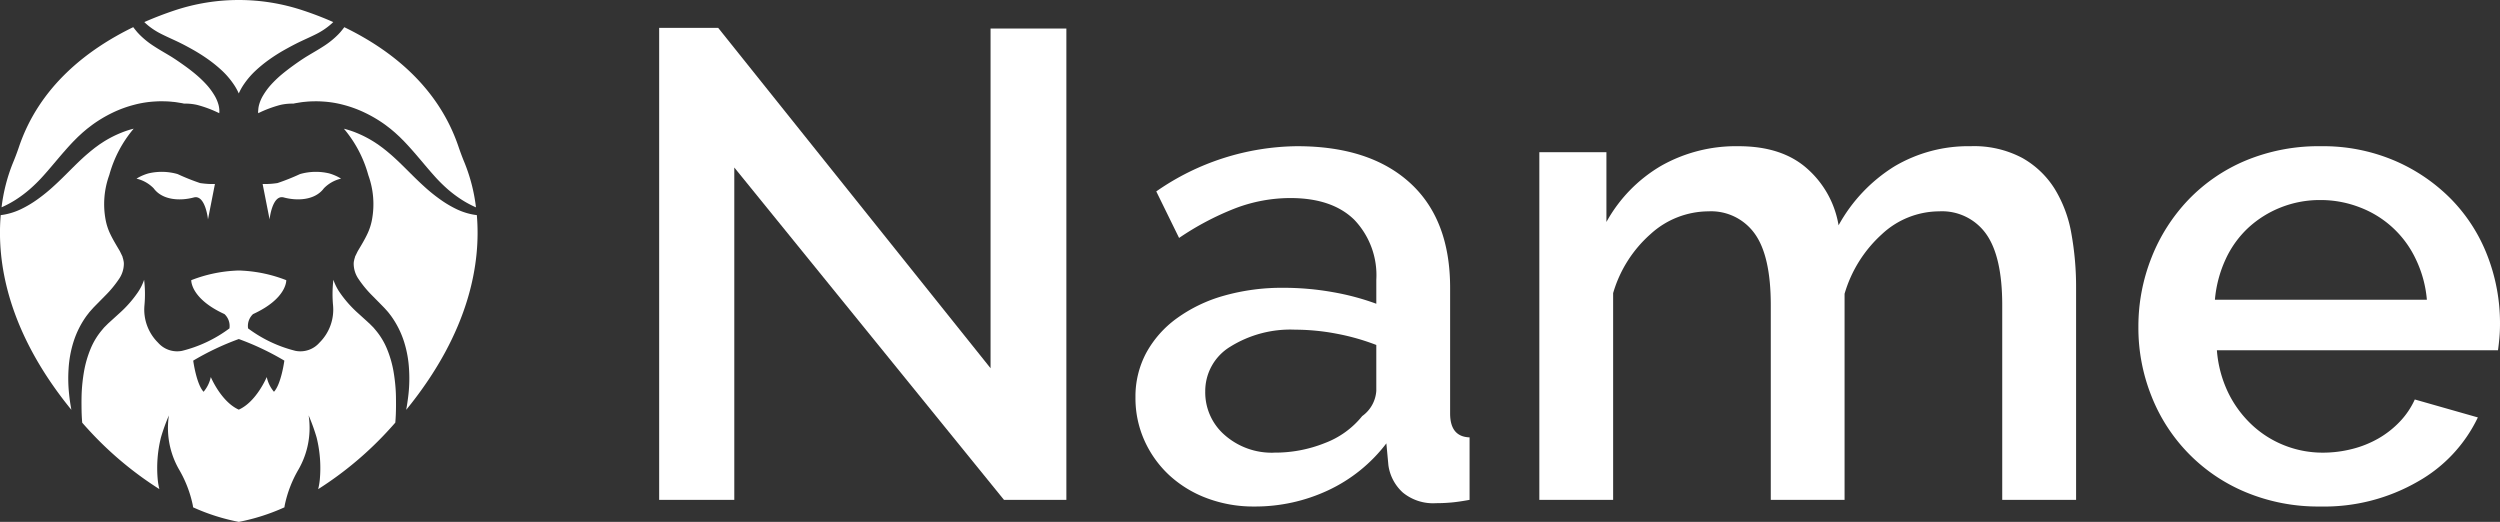 <svg id="Layer_1" data-name="Layer 1" xmlns="http://www.w3.org/2000/svg" viewBox="0 0 297 62"><rect x="0" y="0" width="297" height="62" fill="#333333" stroke="none"/><defs><style>.cls-1{fill:#fff;}</style></defs><title>logo</title><path class="cls-1" d="M32.028,26.069L31.2,21.859a9.765,9.765,0,0,0,1.768-.112,26.344,26.344,0,0,0,2.67-1.066,6.854,6.854,0,0,1,3.466-.082,5.629,5.629,0,0,1,1.415.623,4.158,4.158,0,0,0-2.044,1.152c-1.061,1.438-3.184,1.508-4.768,1.082C32.344,23.089,32.021,26.037,32.028,26.069Z" transform="translate(0 0)"/><path class="cls-1" d="M24.707,26.069l0.826-4.209a9.759,9.759,0,0,1-1.767-.113A26.337,26.337,0,0,1,21.1,20.68,6.854,6.854,0,0,0,17.63,20.6a5.627,5.627,0,0,0-1.415.623,4.16,4.16,0,0,1,2.043,1.153c1.061,1.438,3.184,1.508,4.767,1.082C24.391,23.089,24.714,26.037,24.707,26.069Z" transform="translate(0 0)"/><path class="cls-1" d="M17.4,2.861l0.168,0.146a8.4,8.4,0,0,0,1.57,1.016c0.586,0.3,1.225.58,1.886,0.891,0.685,0.323,1.308.661,1.945,1.019a21.028,21.028,0,0,1,1.817,1.16A15.929,15.929,0,0,1,26.4,8.415,9.6,9.6,0,0,1,27.682,9.9a6.913,6.913,0,0,1,.685,1.2,6.884,6.884,0,0,1,.685-1.2,9.628,9.628,0,0,1,1.284-1.48A15.93,15.93,0,0,1,31.949,7.1a20.146,20.146,0,0,1,1.82-1.159c0.633-.354,1.26-0.693,1.945-1.019,0.661-.313,1.3-0.594,1.886-0.891a8.4,8.4,0,0,0,1.564-1.024l0.17-.146c0.037-.029.114-0.1,0.168-0.154l0.089-.084c-1.226-.544-2.435-1-3.569-1.376a24.123,24.123,0,0,0-15.31,0c-1.134.38-2.338,0.836-3.569,1.376l0.089,0.084C17.284,2.757,17.362,2.833,17.4,2.861Z" transform="translate(0 0)"/><path class="cls-1" d="M1.837,23.749A14.507,14.507,0,0,0,3.52,22.494,18.186,18.186,0,0,0,5.2,20.826c1.111-1.235,2.226-2.673,3.553-4.059l0.512-.512,0.553-.508,0.52-.44,0.6-.46A15.772,15.772,0,0,1,13.4,13.376a14.064,14.064,0,0,1,2.562-.933,12.329,12.329,0,0,1,2.445-.386,10.98,10.98,0,0,1,1.11-.02q0.5,0.006,1,.062c0.316,0.021.606,0.078,0.877,0.121,0.161,0.022.318,0.054,0.471,0.089a6.334,6.334,0,0,1,1.538.15,13.967,13.967,0,0,1,2.646.99c0-.038,0-0.074.008-0.117l0.007-.093a0.491,0.491,0,0,0-.007-0.056l0-.116a2.964,2.964,0,0,0-.132-0.732,4.426,4.426,0,0,0-.462-1.026A8.006,8.006,0,0,0,24.6,10.13a13.405,13.405,0,0,0-1.253-1.22c-0.469-.4-0.989-0.8-1.538-1.188s-1.129-.792-1.7-1.131c-0.588-.354-1.225-0.713-1.84-1.117a9.934,9.934,0,0,1-1.73-1.4l-0.187-.2c-0.08-.086-0.112-0.133-0.17-0.2-0.1-.121-0.209-0.256-0.317-0.4-0.013-.017-0.023-0.033-0.036-0.049C10.374,5.879,4.68,10.266,2.251,17.457c-0.218.645-.461,1.287-0.722,1.913A20.528,20.528,0,0,0,.187,24.625l0.1-.042A12.384,12.384,0,0,0,1.837,23.749Z" transform="translate(0 0)"/><path class="cls-1" d="M36.627,6.592c-0.569.339-1.159,0.743-1.7,1.131s-1.065.792-1.539,1.188a13.488,13.488,0,0,0-1.252,1.22,8,8,0,0,0-.862,1.181,4.435,4.435,0,0,0-.462,1.026,2.96,2.96,0,0,0-.132.732l-0.013.117c0,0.02-.006.033-0.007,0.056l0.007,0.093,0.007,0.115a13.967,13.967,0,0,1,2.646-.99,6.335,6.335,0,0,1,1.538-.15c0.152-.035.309-0.067,0.47-0.089,0.271-.043.561-0.1,0.877-0.121q0.5-.056,1-0.062a10.98,10.98,0,0,1,1.11.02,12.321,12.321,0,0,1,2.445.386,14.07,14.07,0,0,1,2.562.933A15.759,15.759,0,0,1,45.8,14.85l0.6,0.46,0.52,0.44,0.553,0.508,0.512,0.512c1.327,1.381,2.442,2.824,3.552,4.059A18.186,18.186,0,0,0,53.21,22.5a14.538,14.538,0,0,0,1.683,1.255,12.358,12.358,0,0,0,1.552.835l0.1,0.042A20.514,20.514,0,0,0,55.2,19.365c-0.262-.629-0.5-1.267-0.721-1.913-2.429-7.2-8.124-11.581-13.575-14.222l-0.036.049c-0.107.141-.215,0.276-0.316,0.4-0.058.068-.09,0.115-0.171,0.2l-0.187.2a9.932,9.932,0,0,1-1.732,1.4C37.849,5.879,37.215,6.237,36.627,6.592Z" transform="translate(0 0)"/><path class="cls-1" d="M48.256,48.69c7.676-9.418,8.862-17.656,8.392-23.135-0.154-.018-0.311-0.041-0.475-0.071a7.908,7.908,0,0,1-1.9-.62,12.9,12.9,0,0,1-2-1.188,19.8,19.8,0,0,1-1.991-1.624c-1.309-1.188-2.535-2.547-3.849-3.688l-0.494-.417-0.485-.384-0.548-.4-0.5-.327a13.294,13.294,0,0,0-2.143-1.089,10.668,10.668,0,0,0-1.408-.454,14.409,14.409,0,0,1,2.9,5.511,10.109,10.109,0,0,1,.432,5.318,6.805,6.805,0,0,1-.534,1.646c-0.315.676-.7,1.311-1.081,1.948l-0.071.121-0.007.012-0.015.03-0.132.268-0.135.274-0.032.067-0.008.042-0.018.081a2.1,2.1,0,0,0-.09.343,1.577,1.577,0,0,0-.046.4,3.232,3.232,0,0,0,.577,1.794,13.14,13.14,0,0,0,1.682,2.024l1.054,1.069,0.311,0.318L45.9,36.843c0.087,0.1.165,0.179,0.259,0.3l0.286,0.37a10.892,10.892,0,0,1,1.565,3.111,13.261,13.261,0,0,1,.582,3.214,17.232,17.232,0,0,1-.062,2.97C48.456,47.476,48.363,48.1,48.256,48.69Z" transform="translate(0 0)"/><path class="cls-1" d="M8.729,40.62a10.9,10.9,0,0,1,1.562-3.11l0.286-.37c0.094-.118.172-0.2,0.259-0.3l0.254-.285,0.311-.318,1.054-1.069a13.156,13.156,0,0,0,1.682-2.024,3.236,3.236,0,0,0,.577-1.794,1.577,1.577,0,0,0-.047-0.4,2.077,2.077,0,0,0-.09-0.343l-0.018-.081-0.008-.042-0.032-.067-0.132-.275-0.132-.268-0.014-.03-0.007-.012-0.071-.121c-0.376-.638-0.765-1.272-1.081-1.948a6.811,6.811,0,0,1-.534-1.646,10.109,10.109,0,0,1,.433-5.318,14.409,14.409,0,0,1,2.9-5.511,10.645,10.645,0,0,0-1.408.453,13.289,13.289,0,0,0-2.149,1.087l-0.5.327-0.548.4-0.482.384-0.494.417c-1.314,1.141-2.54,2.507-3.847,3.691A19.87,19.87,0,0,1,4.46,23.676a12.919,12.919,0,0,1-2,1.188,7.909,7.909,0,0,1-1.9.62c-0.164.031-.322,0.053-0.475,0.071C-0.38,31.033.806,39.273,8.481,48.69,8.371,48.1,8.274,47.476,8.208,46.8a17.266,17.266,0,0,1-.062-2.97A13.264,13.264,0,0,1,8.729,40.62Z" transform="translate(0 0)"/><path class="cls-1" d="M46.742,44.082a12.833,12.833,0,0,0-.77-2.641,8.425,8.425,0,0,0-1.382-2.263l-0.193-.23c-0.069-.079-0.174-0.177-0.259-0.264l-0.269-.272-0.01-.006,0.029,0.03-0.017-.016-0.034-.031-0.068-.062L43.633,38.2l-1.126-1.019a13.738,13.738,0,0,1-2.15-2.445,6.121,6.121,0,0,1-.75-1.5,14.46,14.46,0,0,0-.041,3.028,5.526,5.526,0,0,1-1.619,4.449,3.013,3.013,0,0,1-2.829.971,15.738,15.738,0,0,1-5.656-2.679,0.159,0.159,0,0,0,0-.07,1.93,1.93,0,0,1,.6-1.62c4.054-1.857,3.947-4.029,3.947-4.029a16.693,16.693,0,0,0-5.163-1.129,6.265,6.265,0,0,0-.962,0,16.689,16.689,0,0,0-5.163,1.129s-0.107,2.173,3.947,4.029a1.928,1.928,0,0,1,.6,1.62,0.165,0.165,0,0,0,0,.07,15.739,15.739,0,0,1-5.658,2.679,3.013,3.013,0,0,1-2.829-.971,5.528,5.528,0,0,1-1.619-4.449,14.46,14.46,0,0,0-.041-3.028,6.11,6.11,0,0,1-.75,1.5,13.736,13.736,0,0,1-2.15,2.445L13.1,38.2l-0.136.124-0.069.062-0.034.031-0.017.016,0.029-.03-0.009.009-0.269.269c-0.085.088-.19,0.185-0.259,0.264l-0.192.23a8.426,8.426,0,0,0-1.382,2.263,12.834,12.834,0,0,0-.771,2.64A20.388,20.388,0,0,0,9.7,46.755c-0.015.433-.02,0.856-0.017,1.268s0.008,0.825.022,1.2c0.014,0.345.035,0.672,0.061,0.99q0.3,0.345.617,0.693a41.565,41.565,0,0,0,8.549,7.2A8.133,8.133,0,0,1,18.741,57a15.042,15.042,0,0,1,.381-5.038,22.87,22.87,0,0,1,.944-2.613,9.9,9.9,0,0,0,1.2,6.418,14.079,14.079,0,0,1,1.623,4.178c0.023,0.111.038,0.218,0.051,0.325A24.236,24.236,0,0,0,28.368,62a24.241,24.241,0,0,0,5.423-1.73c0.013-.107.029-0.214,0.051-0.325a14.079,14.079,0,0,1,1.623-4.178,9.9,9.9,0,0,0,1.2-6.422,22.929,22.929,0,0,1,.944,2.613A15.049,15.049,0,0,1,37.99,57a8.122,8.122,0,0,1-.192,1.112A41.565,41.565,0,0,0,46.346,50.9q0.315-.347.617-0.693c0.026-.315.047-0.642,0.061-0.99,0.014-.377.024-0.792,0.022-1.2s0-.836-0.017-1.268A20.41,20.41,0,0,0,46.742,44.082ZM32.547,46.543a4.006,4.006,0,0,1-.857-1.752s-1.218,2.936-3.323,3.875c-2.1-.938-3.323-3.875-3.323-3.875a4.006,4.006,0,0,1-.857,1.752c-0.857-.9-1.233-3.7-1.233-3.7a31.981,31.981,0,0,1,5.414-2.566,31.981,31.981,0,0,1,5.413,2.566S33.406,45.639,32.547,46.543Z" transform="translate(0 0)"/><path class="cls-1" d="M87.234,19.9V59.383H78.308V3.312h7.014l32.357,40.434V3.391h9.006V59.383h-7.412Z" transform="translate(0 0)"/><path class="cls-1" d="M149,60.173a15.655,15.655,0,0,1-5.619-.987,13.591,13.591,0,0,1-4.464-2.724,12.7,12.7,0,0,1-2.948-4.107,12.269,12.269,0,0,1-1.076-5.134,10.979,10.979,0,0,1,1.275-5.291,12.4,12.4,0,0,1,3.627-4.106,17.672,17.672,0,0,1,5.579-2.686,25.273,25.273,0,0,1,7.133-.947,33.07,33.07,0,0,1,5.818.513,29.658,29.658,0,0,1,5.181,1.382V33.243a9.528,9.528,0,0,0-2.63-7.147q-2.63-2.565-7.571-2.567a18.416,18.416,0,0,0-6.575,1.224,33.422,33.422,0,0,0-6.655,3.514l-2.71-5.528a29.745,29.745,0,0,1,16.738-5.37q8.607,0,13.389,4.343t4.782,12.478V49.117q0,2.765,2.311,2.843v7.423q-1.276.236-2.191,0.316t-1.793.078a5.665,5.665,0,0,1-3.946-1.264,5.377,5.377,0,0,1-1.713-3.238L164.7,52.671a18.565,18.565,0,0,1-6.894,5.568A20.414,20.414,0,0,1,149,60.173Zm2.39-6.4a15.885,15.885,0,0,0,6.018-1.145,10.374,10.374,0,0,0,4.423-3.2,4,4,0,0,0,1.674-3V40.982a26.815,26.815,0,0,0-4.743-1.343,26.457,26.457,0,0,0-4.9-.474,13.5,13.5,0,0,0-7.691,2.014,6.159,6.159,0,0,0-2.988,5.331,6.7,6.7,0,0,0,2.31,5.173A8.452,8.452,0,0,0,151.392,53.776Z" transform="translate(0 0)"/><path class="cls-1" d="M246.631,59.383h-8.766V36.244q0-5.764-1.913-8.451a6.423,6.423,0,0,0-5.579-2.685,10.02,10.02,0,0,0-6.814,2.725,15.321,15.321,0,0,0-4.424,7.068V59.383h-8.766V36.244q0-5.844-1.912-8.49a6.375,6.375,0,0,0-5.5-2.646,10.255,10.255,0,0,0-6.854,2.685,14.913,14.913,0,0,0-4.463,7.029v24.56h-8.767V18.08h7.97v8.292a17.53,17.53,0,0,1,6.5-6.673,18.045,18.045,0,0,1,9.205-2.329q5.179,0,8.169,2.685a11.477,11.477,0,0,1,3.706,6.712,18.993,18.993,0,0,1,6.615-6.989,17.22,17.22,0,0,1,9.085-2.409,12.209,12.209,0,0,1,6.1,1.382,10.743,10.743,0,0,1,3.866,3.672,15.069,15.069,0,0,1,1.992,5.33,35.667,35.667,0,0,1,.558,6.437V59.383Z" transform="translate(0 0)"/><path class="cls-1" d="M275.641,60.173a22.357,22.357,0,0,1-8.846-1.7,20.442,20.442,0,0,1-11.2-11.412,21.826,21.826,0,0,1-1.554-8.213A22.137,22.137,0,0,1,255.6,30.6a21.149,21.149,0,0,1,4.384-6.871,20.3,20.3,0,0,1,6.814-4.659,22.565,22.565,0,0,1,8.926-1.7,21.642,21.642,0,0,1,8.806,1.737,21.073,21.073,0,0,1,6.734,4.62,19.782,19.782,0,0,1,4.265,6.713A22.137,22.137,0,0,1,297,38.455q0,0.948-.08,1.777t-0.159,1.382H263.367a14.05,14.05,0,0,0,1.315,4.975,13.068,13.068,0,0,0,2.789,3.83,12.143,12.143,0,0,0,3.906,2.488,12.3,12.3,0,0,0,4.583.868,14.044,14.044,0,0,0,3.467-.434,12.289,12.289,0,0,0,3.148-1.264,11.181,11.181,0,0,0,2.55-2.014,9.42,9.42,0,0,0,1.753-2.606l7.491,2.133a17.275,17.275,0,0,1-7.133,7.621A22.264,22.264,0,0,1,275.641,60.173Zm12.672-24.561A13.8,13.8,0,0,0,287,30.794a12.054,12.054,0,0,0-6.655-6.16,12.861,12.861,0,0,0-4.7-.869,12.544,12.544,0,0,0-4.663.869,12.414,12.414,0,0,0-3.866,2.409,11.88,11.88,0,0,0-2.709,3.751,14.374,14.374,0,0,0-1.275,4.817h25.185Z" transform="translate(0 0)"/></svg>
